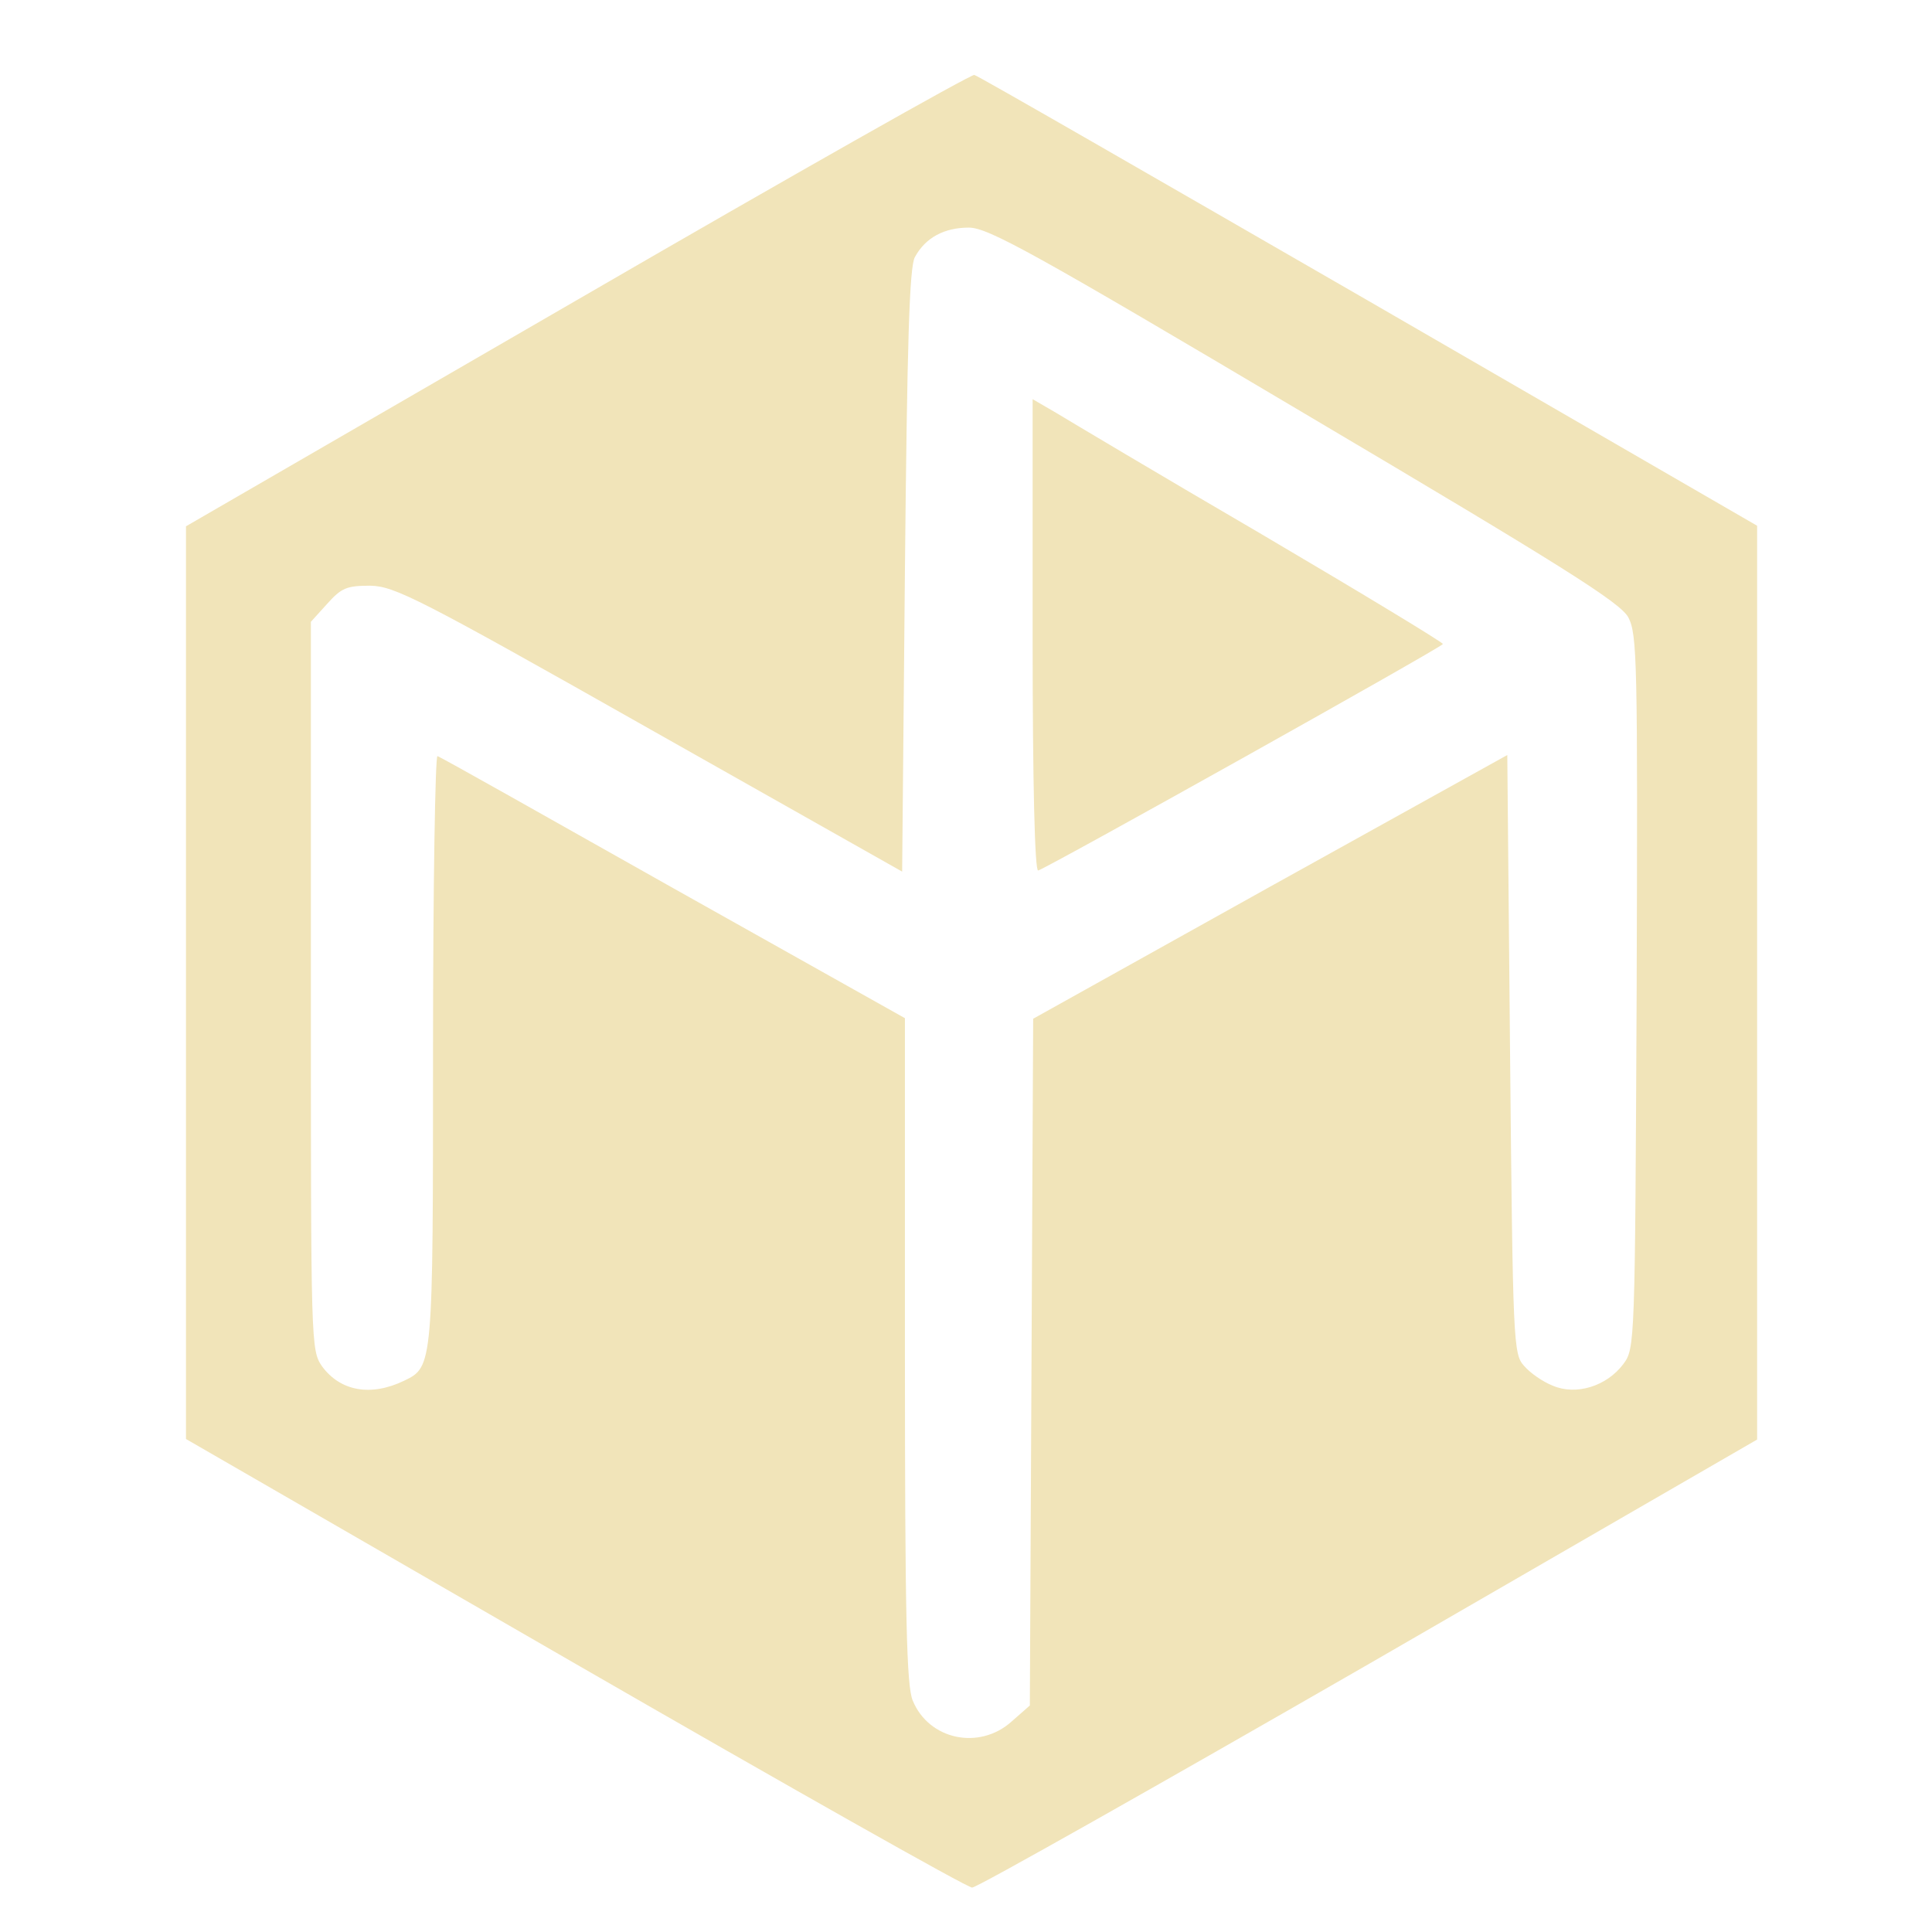 <?xml version="1.0" standalone="no"?>
<!DOCTYPE svg PUBLIC "-//W3C//DTD SVG 20010904//EN"
 "http://www.w3.org/TR/2001/REC-SVG-20010904/DTD/svg10.dtd">
<svg version="1.0" xmlns="http://www.w3.org/2000/svg"
 width="35pt" height="35pt" viewBox="0 0 348 348"
 preserveAspectRatio="xMidYMid meet">

<g class="g" transform="translate(0,348) scale(0.1,-0.1)"
fill="#f1e4b9" stroke="none">
<path d="M1040 2940 l-705 -408 0 -822 0 -822 700 -404 c385 -222 707 -404
716 -404 9 0 331 182 715 403 l699 404 0 823 0 823 -700 405 c-385 222 -704
406 -710 407 -5 2 -327 -180 -715 -405z m1310 -205 c468 -277 568 -340 583
-367 16 -31 17 -77 15 -675 -3 -634 -3 -642 -24 -670 -30 -40 -85 -57 -127
-39 -18 7 -41 23 -52 36 -19 21 -20 40 -25 561 l-5 539 -427 -237 -427 -238
-3 -618 -3 -619 -33 -29 c-58 -52 -149 -33 -178 38 -11 26 -14 148 -14 631 l0
598 -417 234 c-229 129 -420 237 -425 238 -4 2 -8 -235 -8 -528 0 -571 0 -572
-52 -597 -60 -29 -115 -19 -148 26 -20 29 -20 41 -20 685 l0 656 29 32 c26 29
35 33 78 33 44 -1 86 -22 503 -258 l455 -257 5 543 c4 409 8 547 18 564 19 35
53 53 97 53 35 0 116 -45 605 -335z"/>
<path d="M1860 2335 c0 -270 4 -425 10 -423 21 7 729 403 729 408 0 3 -147 92
-327 198 -180 105 -346 204 -369 218 l-43 25 0 -426z"/>
</g>
</svg>

